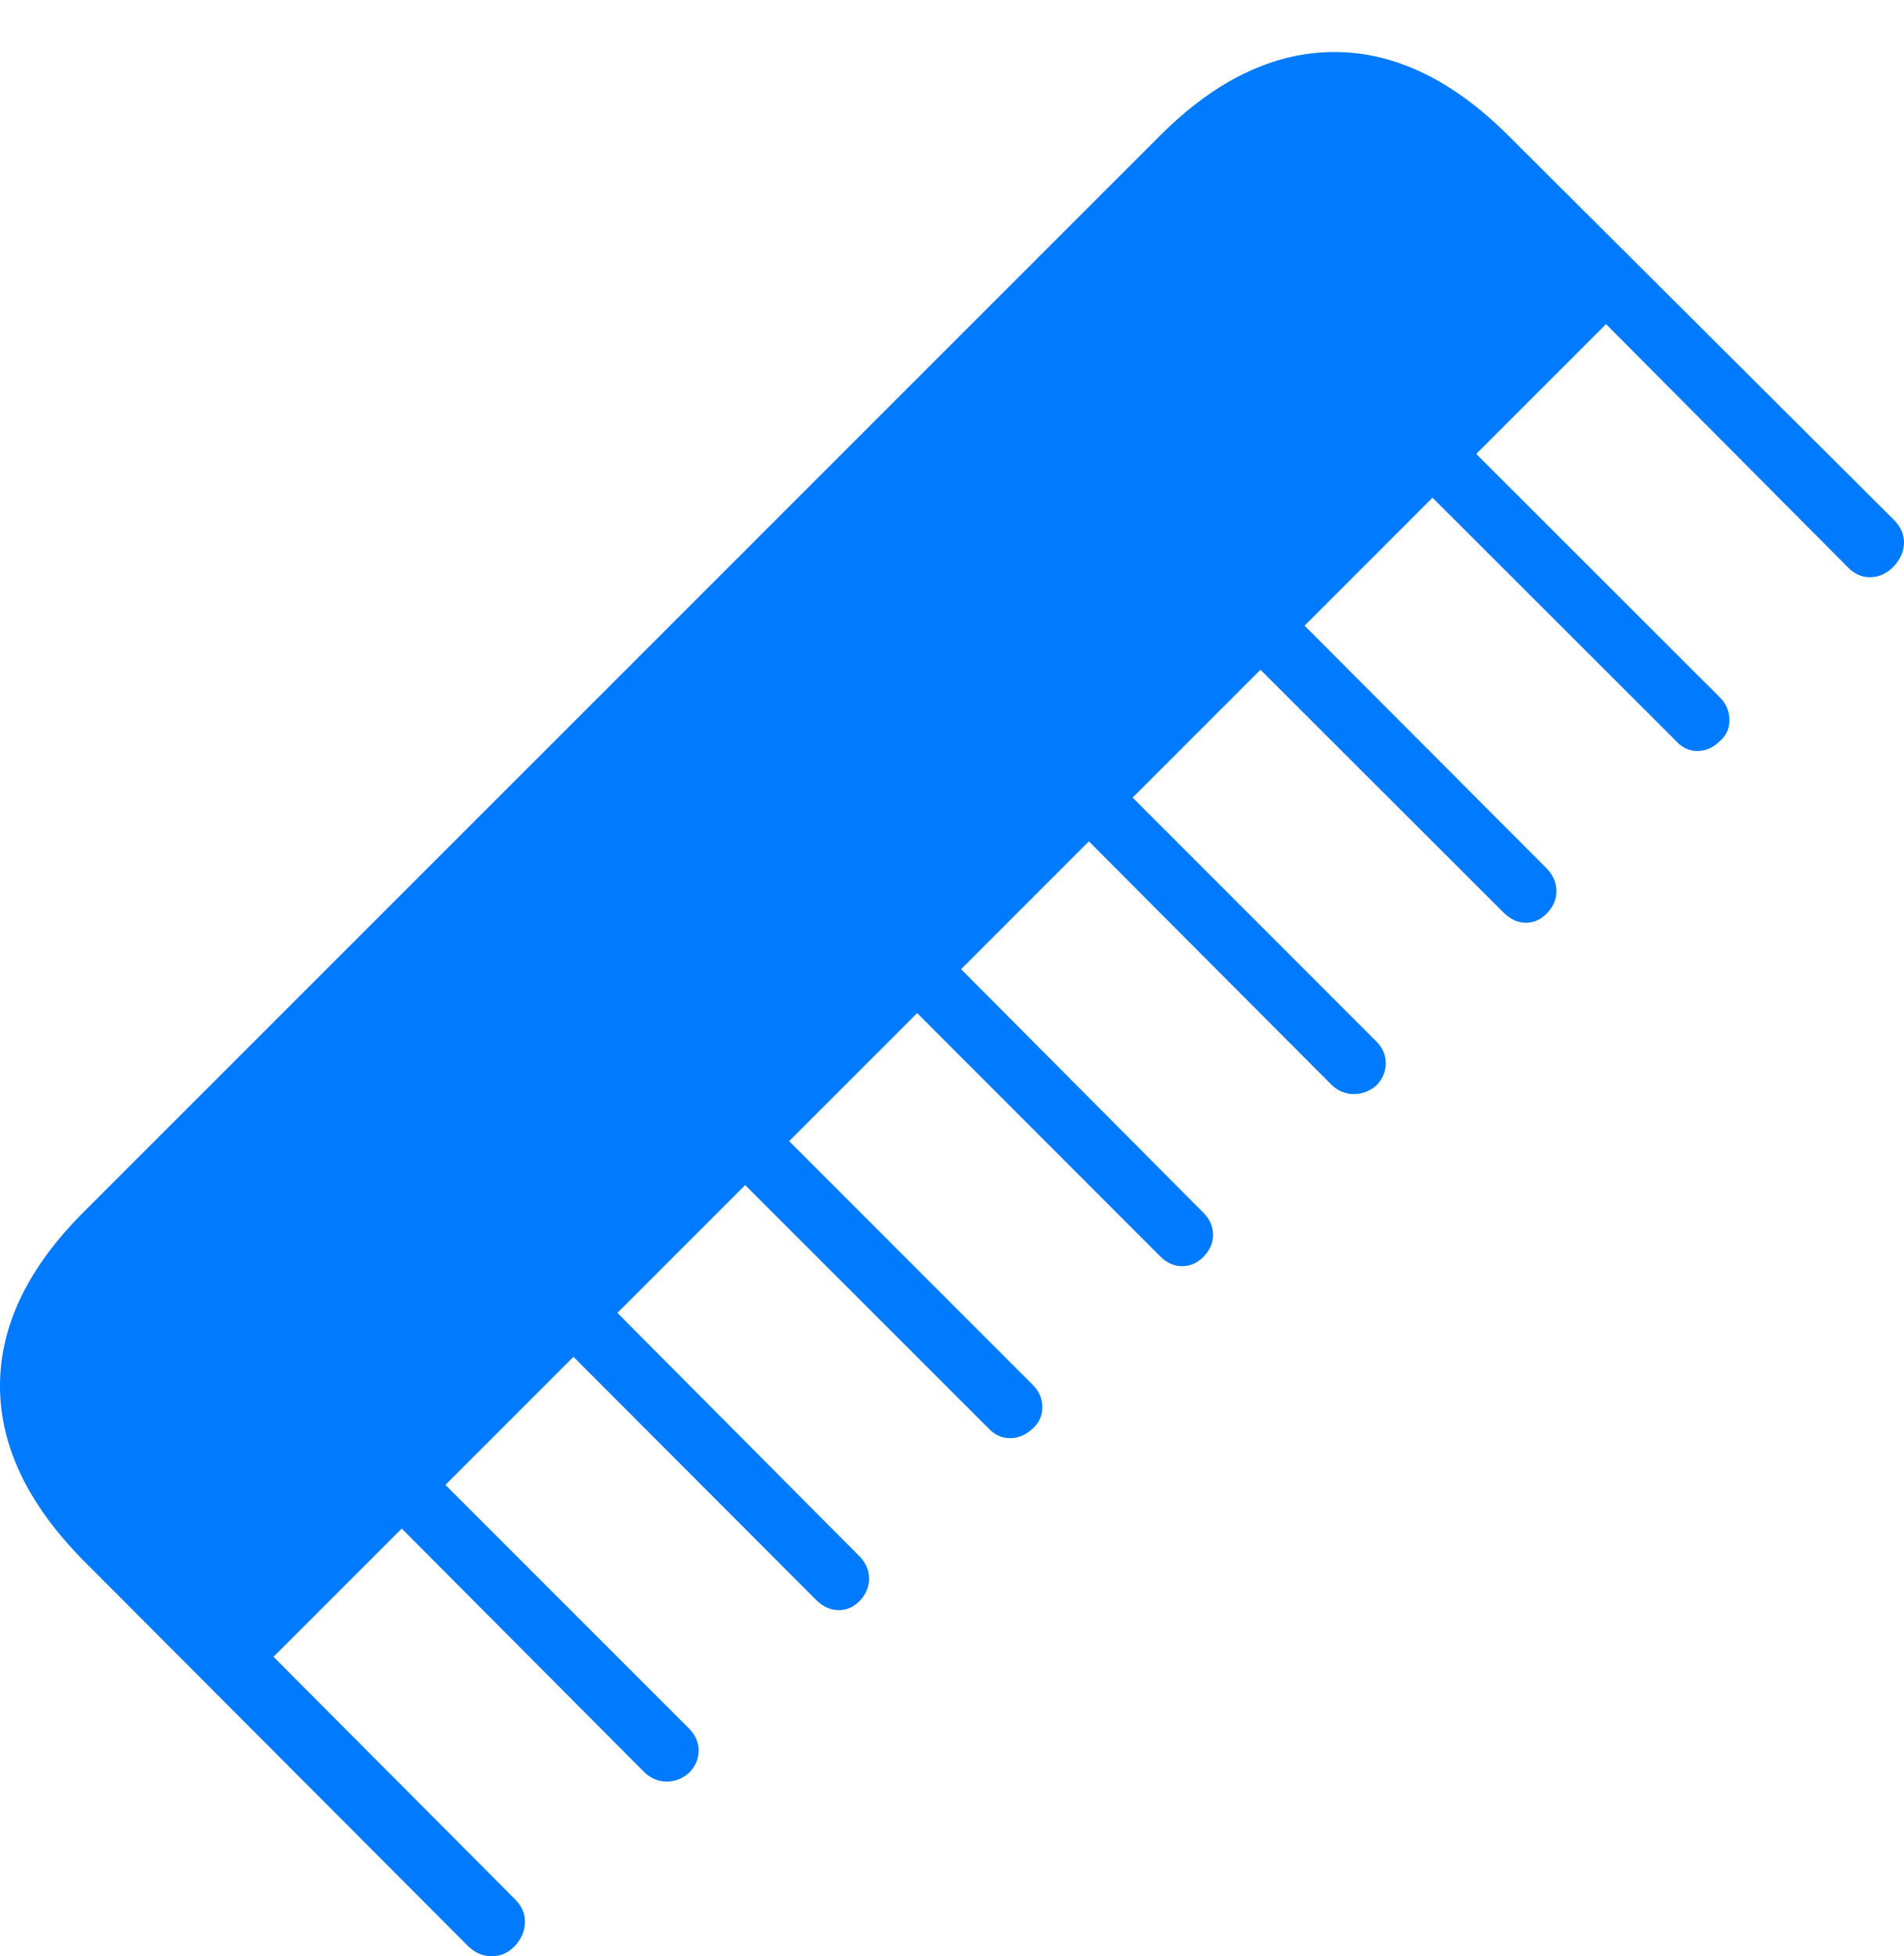 <?xml version="1.0" encoding="UTF-8"?>
<!--Generator: Apple Native CoreSVG 175-->
<!DOCTYPE svg
PUBLIC "-//W3C//DTD SVG 1.1//EN"
       "http://www.w3.org/Graphics/SVG/1.1/DTD/svg11.dtd">
<svg version="1.1" xmlns="http://www.w3.org/2000/svg" xmlns:xlink="http://www.w3.org/1999/xlink" width="20.703" height="21.269">
 <g>
  <rect height="21.269" opacity="0" width="20.703" x="0" y="0"/>
  <path d="M0.904 16.963L5.088 21.157Q5.203 21.269 5.347 21.269Q5.491 21.269 5.599 21.157Q5.704 21.042 5.708 20.901Q5.711 20.76 5.599 20.648L2.974 18.013L17.463 3.524L20.081 6.156Q20.193 6.278 20.336 6.276Q20.479 6.274 20.591 6.159Q20.699 6.044 20.703 5.904Q20.706 5.765 20.591 5.65L16.394 1.467Q15.48 0.56 14.498 0.566Q13.516 0.572 12.613 1.475L0.912 13.175Q0.003 14.082 8.29226e-06 15.062Q-0.003 16.042 0.904 16.963ZM15.879 4.763L15.411 5.246L18.226 8.058Q18.323 8.165 18.456 8.165Q18.588 8.165 18.697 8.061Q18.808 7.967 18.805 7.825Q18.803 7.684 18.699 7.58ZM14.016 6.633L13.534 7.11L16.348 9.921Q16.459 10.032 16.592 10.032Q16.725 10.032 16.826 9.924Q16.923 9.82 16.924 9.692Q16.926 9.564 16.829 9.453ZM12.141 8.497L11.673 8.98L14.485 11.801Q14.589 11.895 14.722 11.895Q14.855 11.895 14.963 11.804Q15.067 11.7 15.068 11.562Q15.07 11.425 14.959 11.316ZM10.281 10.367L9.803 10.845L12.618 13.662Q12.722 13.766 12.854 13.766Q12.987 13.766 13.088 13.662Q13.192 13.554 13.19 13.423Q13.188 13.292 13.091 13.191ZM8.411 12.237L7.933 12.715L10.754 15.535Q10.851 15.636 10.984 15.636Q11.117 15.636 11.225 15.535Q11.336 15.438 11.334 15.297Q11.332 15.156 11.228 15.055ZM6.547 14.107L6.062 14.578L8.877 17.398Q8.988 17.506 9.121 17.506Q9.254 17.506 9.355 17.398Q9.449 17.294 9.45 17.165Q9.452 17.036 9.35 16.925ZM4.67 15.971L4.199 16.449L7.014 19.276Q7.118 19.37 7.25 19.37Q7.383 19.37 7.491 19.276Q7.595 19.172 7.597 19.035Q7.598 18.899 7.487 18.788Z" fill="#007aff"/>
 </g>
</svg>
